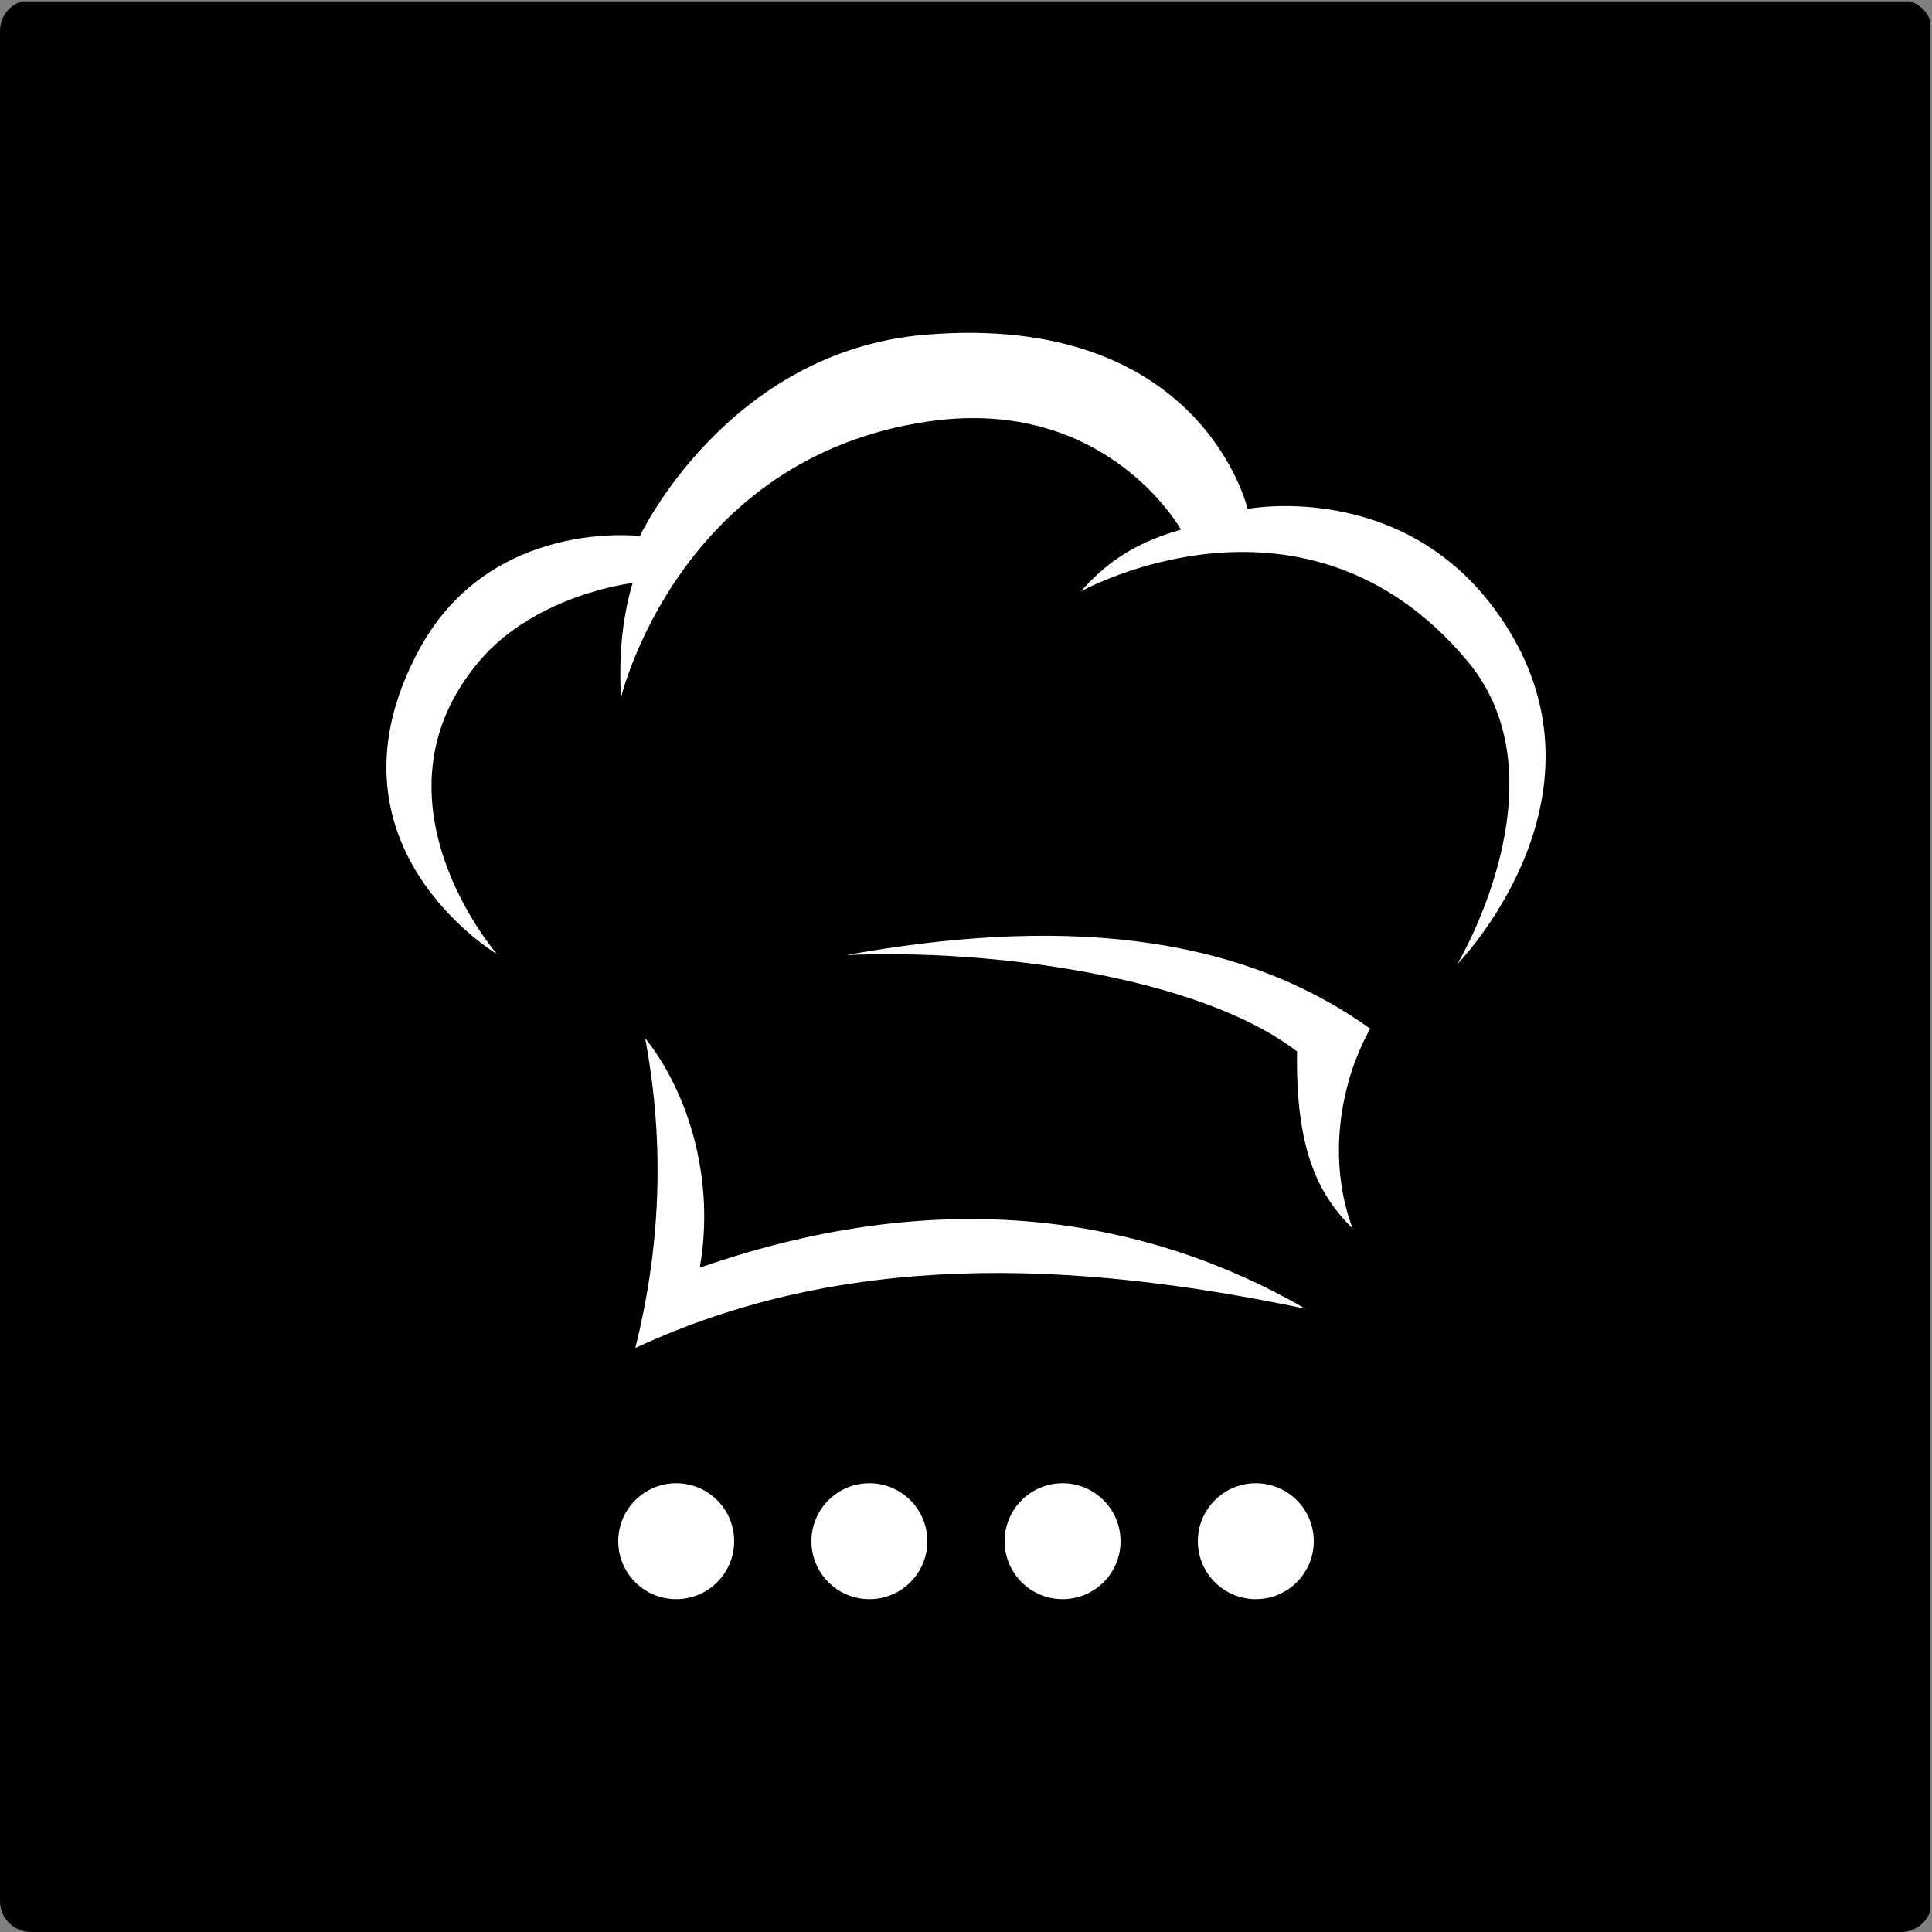 <svg width="500" height="500" viewBox="0 0 500 500" fill="none" xmlns="http://www.w3.org/2000/svg">
<rect x="0" y="0" width="500" height="500" fill="#808080" stroke="none"/>
<g clip-path="url(#clip0_4_15)">
<rect x="-0.48" y="0.348" width="500" height="500" fill="black"/>
<circle cx="175" cy="398.86" r="15" fill="white"/>
<circle cx="225" cy="398.86" r="15" fill="white"/>
<circle cx="275" cy="398.86" r="15" fill="white"/>
<circle cx="325" cy="398.86" r="15" fill="white"/>
<path fill-rule="evenodd" clip-rule="evenodd" d="M377.147 249.522C377.147 249.522 405.597 202.067 379.826 171.153C337.797 120.737 279.749 153.035 279.749 153.035C285.387 146.669 292.438 140.797 305.63 137.074C305.63 137.074 286.459 102.454 240.493 109.037C175.444 118.349 160.69 180.643 160.69 180.643C160.234 171.209 160.631 161.491 163.709 150.879C163.709 150.879 138.823 153.744 124.127 171.003C93.698 206.738 128.613 246.924 128.613 246.924C128.613 246.924 81.018 218.559 108.597 167.899C127.074 133.959 165.593 138.72 165.593 138.72C165.593 138.72 188.183 90.911 239.471 86.627C311.101 80.646 322.875 131.704 322.875 131.704C322.875 131.704 367.41 123.098 391.504 164.819C416.943 208.875 377.147 249.522 377.147 249.522ZM218.988 247.182C272.475 237.517 319.254 240.819 354.6 266.23C346.605 280.583 343.529 300.552 350.063 317.936C340.746 308.809 335.31 296.81 335.669 272.107C310.245 252.616 256.248 245.511 218.988 247.182ZM166.965 268.674C178.522 283.213 185.034 305.799 181.098 328.084C244.82 305.837 297.403 315.366 337.861 338.701C276.721 325.861 217.821 323.95 164.423 348.86C170.741 323.499 172.258 296.938 166.965 268.674Z" fill="white"/>
</g>
<defs>
<clipPath id="clip0_4_15">
<path d="M0 8C0 3.582 3.582 0 8 0H492C496.418 0 500 3.582 500 8V492C500 496.418 496.418 500 492 500H8C3.582 500 0 496.418 0 492V8Z" fill="white"/>
</clipPath>
</defs>
</svg>
